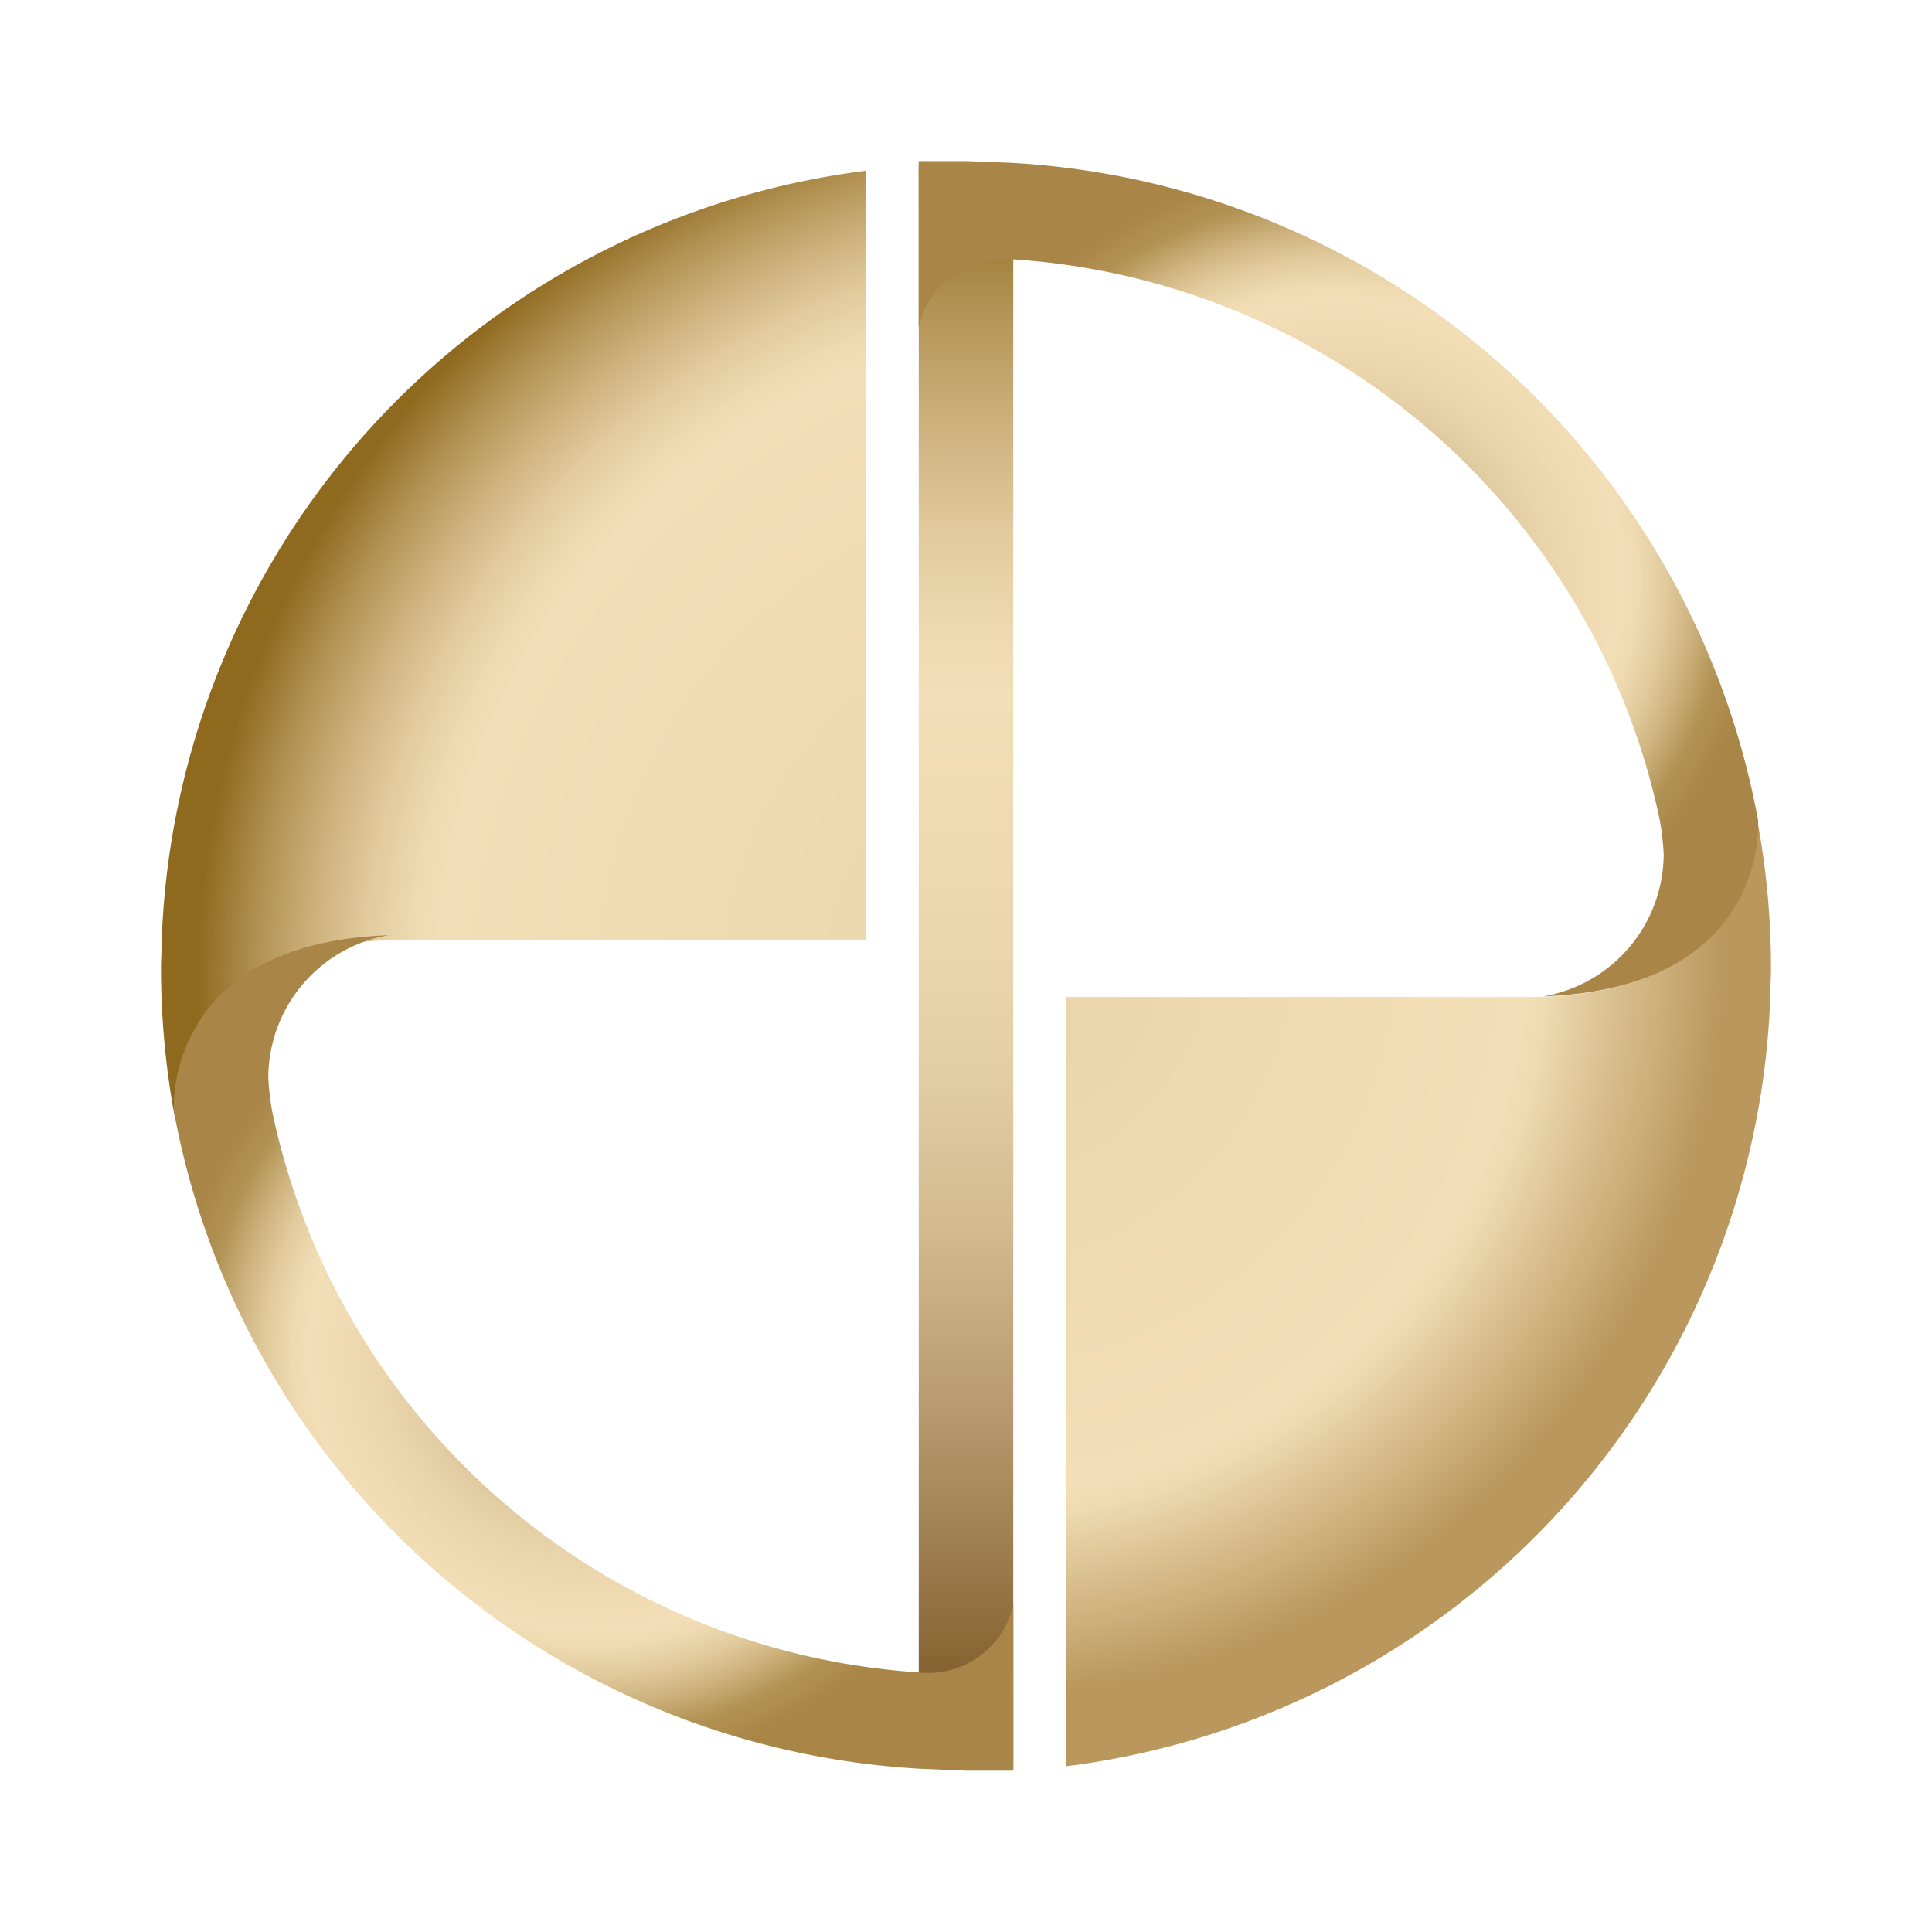 <svg xmlns="http://www.w3.org/2000/svg" xmlns:xlink="http://www.w3.org/1999/xlink" width="24" height="24" viewBox="0 0 24 24">
  <defs>
    <radialGradient id="radial-gradient" cx="1.13" cy="0.868" r="0.969" gradientTransform="translate(-0.17) scale(1.34 1)" gradientUnits="objectBoundingBox">
      <stop offset="0" stop-color="#734f1b"/>
      <stop offset="0.009" stop-color="#7e5c29"/>
      <stop offset="0.058" stop-color="#b89c6e"/>
      <stop offset="0.093" stop-color="#dcc49a"/>
      <stop offset="0.111" stop-color="#ead4ab"/>
      <stop offset="0.732" stop-color="#f3dfb7"/>
      <stop offset="0.765" stop-color="#eed9b0"/>
      <stop offset="0.813" stop-color="#e2cb9d"/>
      <stop offset="0.869" stop-color="#ceb37f"/>
      <stop offset="0.932" stop-color="#b29354"/>
      <stop offset="0.999" stop-color="#8f691e"/>
      <stop offset="1" stop-color="#8f691e"/>
    </radialGradient>
    <radialGradient id="radial-gradient-2" cx="-0.13" cy="0.132" r="0.798" gradientTransform="matrix(0, 1, -1.34, 0, 0.047, 0.262)" gradientUnits="objectBoundingBox">
      <stop offset="0" stop-color="#734f1b"/>
      <stop offset="0.009" stop-color="#c3811d"/>
      <stop offset="0.058" stop-color="#b89c6e"/>
      <stop offset="0.093" stop-color="#dcc49a"/>
      <stop offset="0.111" stop-color="#ead4ab"/>
      <stop offset="0.732" stop-color="#f3dfb7"/>
      <stop offset="0.765" stop-color="#eed9b0"/>
      <stop offset="0.813" stop-color="#e2cb9d"/>
      <stop offset="1" stop-color="#b9975d"/>
    </radialGradient>
    <linearGradient id="linear-gradient" x1="0.5" y1="1.001" x2="0.5" y2="0.001" gradientUnits="objectBoundingBox">
      <stop offset="0" stop-color="#734f1b"/>
      <stop offset="0.093" stop-color="#927140"/>
      <stop offset="0.221" stop-color="#b79b6e"/>
      <stop offset="0.336" stop-color="#d3ba8f"/>
      <stop offset="0.431" stop-color="#e3cda3"/>
      <stop offset="0.495" stop-color="#ead4ab"/>
      <stop offset="0.672" stop-color="#f3dfb7"/>
      <stop offset="0.713" stop-color="#eed9b0"/>
      <stop offset="0.772" stop-color="#e2cb9d"/>
      <stop offset="0.84" stop-color="#ceb37f"/>
      <stop offset="0.917" stop-color="#b29354"/>
      <stop offset="0.999" stop-color="#8f691e"/>
      <stop offset="1" stop-color="#8f691e"/>
    </linearGradient>
    <radialGradient id="radial-gradient-3" cx="0.5" cy="0.5" r="0.5" gradientUnits="objectBoundingBox">
      <stop offset="0" stop-color="#734f1b"/>
      <stop offset="0.093" stop-color="#927140"/>
      <stop offset="0.221" stop-color="#b79b6e"/>
      <stop offset="0.336" stop-color="#d3ba8f"/>
      <stop offset="0.431" stop-color="#e3cda3"/>
      <stop offset="0.495" stop-color="#ead4ab"/>
      <stop offset="0.672" stop-color="#f3dfb7"/>
      <stop offset="0.713" stop-color="#eed9b0"/>
      <stop offset="0.772" stop-color="#e2cb9d"/>
      <stop offset="0.84" stop-color="#ceb37f"/>
      <stop offset="0.917" stop-color="#b29354"/>
      <stop offset="1" stop-color="#a98547"/>
    </radialGradient>
  </defs>
  <g id="icons" transform="translate(12222 -13952)">
    <rect id="Rectangle_6403" data-name="Rectangle 6403" width="24" height="24" transform="translate(-12222 13952)" fill="none"/>
    <g id="Group_19787" data-name="Group 19787">
      <rect id="Rectangle_6403-2" data-name="Rectangle 6403" width="24" height="24" transform="translate(-12222 13952)" fill="none"/>
      <g id="Group_19786" data-name="Group 19786" transform="translate(-12220 13954)">
        <path id="Path_10957" data-name="Path 10957" d="M145.687,108.118a10,10,0,0,0-8.749,9.549h0v.006h0c0,.119-.009.24-.009.361a10.129,10.129,0,0,0,.168,1.822s-.077-2.183,2.861-2.183h5.729Z" transform="translate(-136.929 -107.997)" fill="url(#radial-gradient)"/>
        <path id="Path_10958" data-name="Path 10958" d="M144.838,125.542a10,10,0,0,0,8.749-9.548h0v-.007h0c0-.119.009-.24.009-.361a10,10,0,0,0-.168-1.822s.078,2.183-2.86,2.183h-5.73Z" transform="translate(-133.596 -105.601)" fill="url(#radial-gradient-2)"/>
        <path id="Path_10959" data-name="Path 10959" d="M144.725,108.073l-1.174-.007v19.891c.016,0,1.174,0,1.174,0Z" transform="translate(-134.138 -108.019)" fill="url(#linear-gradient)"/>
        <path id="Path_10960" data-name="Path 10960" d="M152.754,116.208a3.308,3.308,0,0,1,.051.434,1.8,1.8,0,0,1-1.493,1.768c2.586-.094,2.685-1.861,2.665-2.192a10,10,0,0,0-9.288-8.163l-.549-.021h-.547l-.043,0v2.058a1.087,1.087,0,0,1,1.181-.837A8.8,8.8,0,0,1,152.754,116.208Z" transform="translate(-134.138 -108.033)" fill="url(#radial-gradient-3)"/>
        <path id="Path_10961" data-name="Path 10961" d="M138.266,117a3.314,3.314,0,0,1-.051-.434,1.8,1.8,0,0,1,1.493-1.768c-2.586.094-2.685,1.861-2.665,2.192a10,10,0,0,0,9.288,8.163l.549.023h.547l.043,0v-2.058a1.087,1.087,0,0,1-1.181.837A8.8,8.8,0,0,1,138.266,117Z" transform="translate(-136.882 -105.18)" fill="url(#radial-gradient-3)"/>
      </g>
    </g>
  </g>
</svg>
